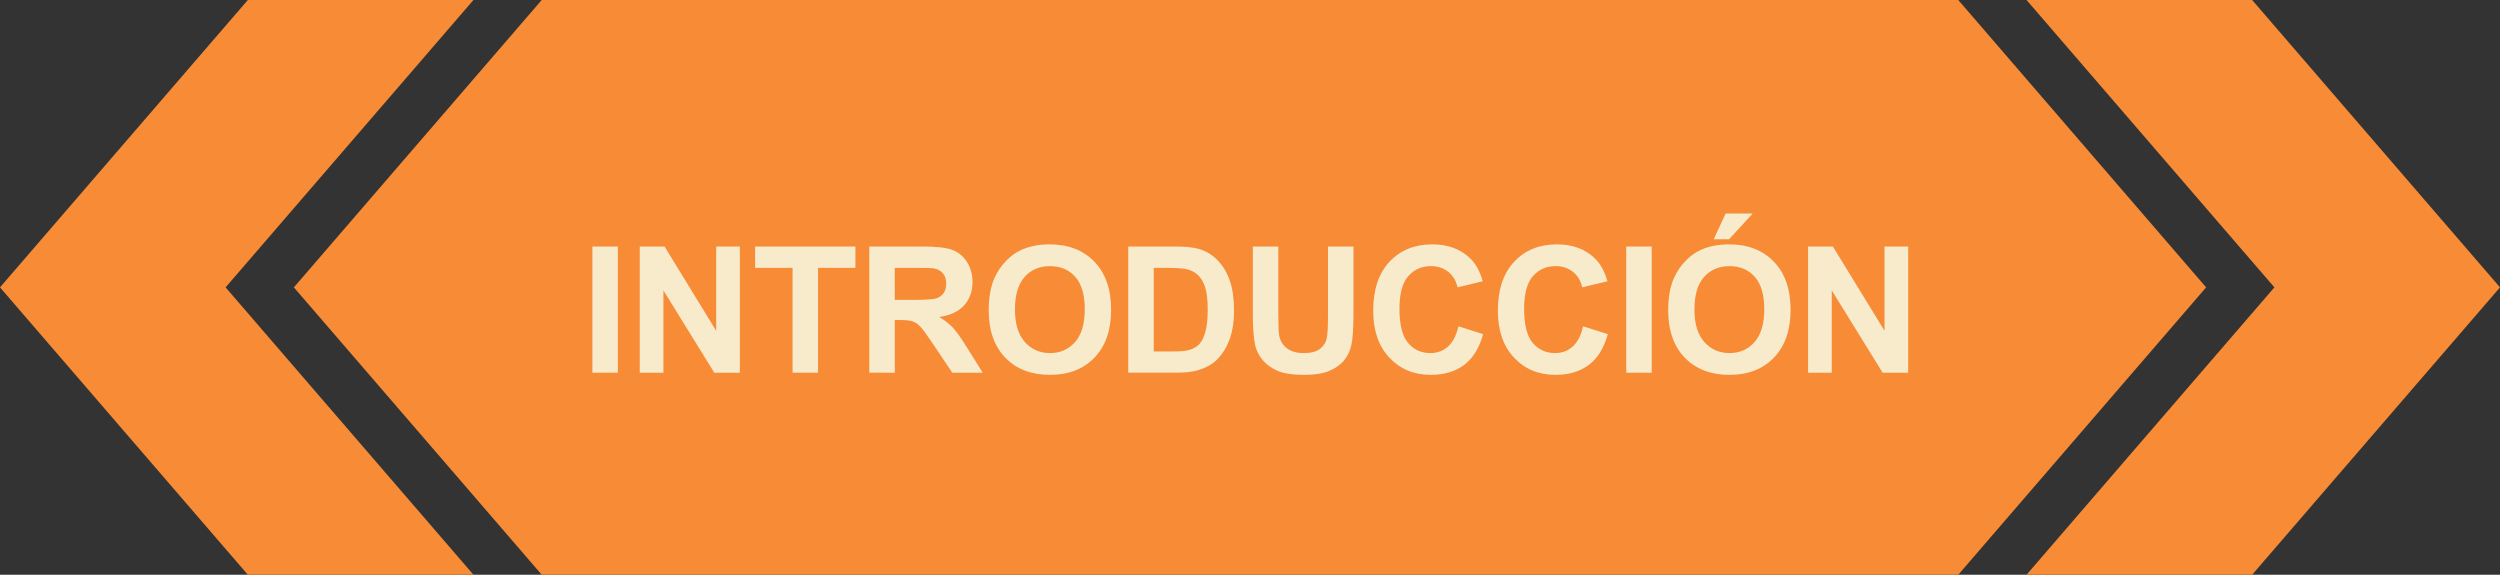 <?xml version="1.0" encoding="utf-8"?>
<!-- Generator: Adobe Illustrator 16.0.0, SVG Export Plug-In . SVG Version: 6.00 Build 0)  -->
<!DOCTYPE svg PUBLIC "-//W3C//DTD SVG 1.1//EN" "http://www.w3.org/Graphics/SVG/1.1/DTD/svg11.dtd">
<svg version="1.1" id="Layer_1" xmlns="http://www.w3.org/2000/svg" xmlns:xlink="http://www.w3.org/1999/xlink" x="0px" y="0px"
	 width="246.516px" height="56.672px" viewBox="0 0 246.516 56.672" enable-background="new 0 0 246.516 56.672"
	 xml:space="preserve">
<rect x="0" y="0" width="246.516" height="56.672" fill="#333333" stroke="none"/>
<g id="XMLID_4256_">
	<g id="XMLID_4450_">
		<g id="XMLID_4464_">
			<g id="XMLID_4465_">
				<polygon fill="#F78B36" points="222.077,0.001 246.516,28.336 222.077,56.672 199.831,56.672 224.269,28.336 199.831,0.001 
					222.077,0.001 				"/>
			</g>
		</g>
		<g id="XMLID_4462_">
			<g id="XMLID_4463_">
				<polygon fill="#F78B36" points="24.438,56.672 0,28.336 24.438,0 46.685,0 22.246,28.336 46.685,56.672 24.438,56.672 				"/>
			</g>
		</g>
		<g id="XMLID_4461_">
			<polygon fill="#F78B36" points="53.417,0 193.099,0.001 217.538,28.336 193.099,56.672 53.417,56.672 28.978,28.336 			"/>
		</g>
	</g>
	<g>
		<path fill="#F7EBCB" d="M58.412,36.751V24.308h2.512v12.443H58.412z"/>
		<path fill="#F7EBCB" d="M63.083,36.751V24.308h2.445l5.093,8.31v-8.31h2.334v12.443h-2.521l-5.016-8.114v8.114H63.083z"/>
		<path fill="#F7EBCB" d="M78.151,36.751V26.412h-3.692v-2.104h9.889v2.104h-3.684v10.339H78.151z"/>
		<path fill="#F7EBCB" d="M85.717,36.751V24.308h5.288c1.33,0,2.296,0.111,2.899,0.335s1.085,0.621,1.447,1.192
			c0.362,0.572,0.543,1.226,0.543,1.961c0,0.934-0.274,1.705-0.823,2.313s-1.37,0.991-2.461,1.149
			c0.543,0.317,0.992,0.665,1.345,1.045c0.354,0.379,0.831,1.052,1.43,2.02l1.52,2.428h-3.005l-1.816-2.708
			c-0.645-0.968-1.086-1.577-1.324-1.829c-0.237-0.252-0.489-0.424-0.755-0.518s-0.688-0.14-1.265-0.14h-0.509v5.194H85.717z
			 M88.229,29.57h1.859c1.206,0,1.958-0.051,2.258-0.153c0.3-0.102,0.535-0.277,0.705-0.526c0.17-0.248,0.254-0.56,0.254-0.934
			c0-0.418-0.112-0.757-0.335-1.014c-0.224-0.258-0.539-0.421-0.947-0.488c-0.204-0.028-0.814-0.043-1.833-0.043h-1.961V29.57z"/>
		<path fill="#F7EBCB" d="M97.492,30.605c0-1.268,0.189-2.331,0.569-3.191c0.283-0.634,0.669-1.202,1.159-1.706
			c0.489-0.504,1.025-0.877,1.608-1.12c0.775-0.328,1.669-0.492,2.682-0.492c1.833,0,3.3,0.568,4.401,1.706
			c1.101,1.137,1.651,2.719,1.651,4.744c0,2.009-0.546,3.581-1.639,4.716c-1.092,1.134-2.552,1.701-4.379,1.701
			c-1.851,0-3.322-0.564-4.414-1.693S97.492,32.586,97.492,30.605z M100.081,30.521c0,1.409,0.325,2.478,0.976,3.204
			c0.651,0.728,1.477,1.091,2.479,1.091s1.824-0.36,2.466-1.082s0.963-1.804,0.963-3.247c0-1.426-0.312-2.489-0.938-3.191
			c-0.625-0.701-1.456-1.052-2.491-1.052s-1.87,0.354-2.504,1.064C100.397,28.019,100.081,29.089,100.081,30.521z"/>
		<path fill="#F7EBCB" d="M111.253,24.308h4.592c1.036,0,1.825,0.079,2.368,0.237c0.73,0.216,1.355,0.598,1.876,1.146
			s0.917,1.221,1.188,2.016c0.271,0.795,0.407,1.775,0.407,2.941c0,1.023-0.127,1.906-0.382,2.647
			c-0.312,0.906-0.755,1.639-1.333,2.199c-0.436,0.424-1.024,0.755-1.766,0.993c-0.555,0.175-1.296,0.263-2.224,0.263h-4.728V24.308
			z M113.766,26.412v8.242h1.876c0.702,0,1.208-0.039,1.52-0.119c0.407-0.102,0.745-0.274,1.014-0.518
			c0.269-0.243,0.488-0.644,0.658-1.201c0.17-0.557,0.255-1.316,0.255-2.278s-0.085-1.701-0.255-2.216
			c-0.169-0.515-0.407-0.917-0.713-1.205c-0.306-0.289-0.693-0.484-1.163-0.586c-0.351-0.079-1.038-0.119-2.062-0.119H113.766z"/>
		<path fill="#F7EBCB" d="M123.538,24.308h2.513v6.739c0,1.069,0.03,1.763,0.093,2.08c0.107,0.509,0.364,0.918,0.769,1.227
			c0.405,0.308,0.958,0.462,1.659,0.462c0.713,0,1.251-0.146,1.613-0.437c0.361-0.292,0.58-0.649,0.653-1.074
			c0.073-0.424,0.11-1.129,0.11-2.113v-6.884h2.513v6.536c0,1.493-0.067,2.549-0.204,3.166c-0.136,0.616-0.386,1.137-0.751,1.562
			c-0.364,0.424-0.853,0.763-1.464,1.015c-0.611,0.251-1.409,0.377-2.395,0.377c-1.188,0-2.089-0.137-2.703-0.411
			c-0.613-0.274-1.099-0.631-1.456-1.069s-0.591-0.898-0.704-1.38c-0.165-0.713-0.247-1.766-0.247-3.157V24.308z"/>
		<path fill="#F7EBCB" d="M143.81,32.176l2.437,0.772c-0.374,1.358-0.995,2.367-1.863,3.026c-0.869,0.659-1.971,0.988-3.307,0.988
			c-1.652,0-3.01-0.564-4.074-1.693s-1.596-2.672-1.596-4.63c0-2.071,0.535-3.68,1.604-4.825c1.069-1.146,2.476-1.719,4.218-1.719
			c1.523,0,2.76,0.449,3.71,1.35c0.565,0.531,0.99,1.296,1.272,2.291l-2.486,0.595c-0.146-0.646-0.454-1.154-0.921-1.528
			c-0.467-0.373-1.034-0.56-1.702-0.56c-0.922,0-1.67,0.331-2.244,0.993c-0.575,0.661-0.862,1.734-0.862,3.217
			c0,1.573,0.283,2.693,0.849,3.361c0.566,0.667,1.302,1.001,2.207,1.001c0.668,0,1.242-0.212,1.723-0.637
			C143.255,33.755,143.6,33.087,143.81,32.176z"/>
		<path fill="#F7EBCB" d="M156.103,32.176l2.437,0.772c-0.374,1.358-0.995,2.367-1.863,3.026c-0.869,0.659-1.971,0.988-3.307,0.988
			c-1.652,0-3.01-0.564-4.074-1.693s-1.596-2.672-1.596-4.63c0-2.071,0.535-3.68,1.604-4.825c1.069-1.146,2.476-1.719,4.218-1.719
			c1.523,0,2.76,0.449,3.71,1.35c0.565,0.531,0.99,1.296,1.272,2.291l-2.486,0.595c-0.146-0.646-0.454-1.154-0.921-1.528
			c-0.467-0.373-1.034-0.56-1.702-0.56c-0.922,0-1.67,0.331-2.244,0.993c-0.575,0.661-0.862,1.734-0.862,3.217
			c0,1.573,0.283,2.693,0.849,3.361c0.566,0.667,1.302,1.001,2.207,1.001c0.668,0,1.242-0.212,1.723-0.637
			C155.548,33.755,155.893,33.087,156.103,32.176z"/>
		<path fill="#F7EBCB" d="M160.358,36.751V24.308h2.512v12.443H160.358z"/>
		<path fill="#F7EBCB" d="M164.494,30.605c0-1.268,0.189-2.331,0.569-3.191c0.282-0.634,0.668-1.202,1.158-1.706
			c0.489-0.504,1.025-0.877,1.608-1.12c0.774-0.328,1.669-0.492,2.683-0.492c1.833,0,3.3,0.568,4.4,1.706
			c1.101,1.137,1.651,2.719,1.651,4.744c0,2.009-0.546,3.581-1.639,4.716c-1.092,1.134-2.552,1.701-4.38,1.701
			c-1.85,0-3.321-0.564-4.414-1.693C165.04,34.141,164.494,32.586,164.494,30.605z M167.083,30.521c0,1.409,0.325,2.478,0.977,3.204
			c0.65,0.728,1.477,1.091,2.479,1.091c1.001,0,1.823-0.36,2.465-1.082c0.643-0.722,0.964-1.804,0.964-3.247
			c0-1.426-0.312-2.489-0.938-3.191c-0.625-0.701-1.455-1.052-2.49-1.052c-1.036,0-1.871,0.354-2.504,1.064
			C167.399,28.019,167.083,29.089,167.083,30.521z M168.984,23.595l1.171-2.538h2.674l-2.334,2.538H168.984z"/>
		<path fill="#F7EBCB" d="M178.29,36.751V24.308h2.444l5.093,8.31v-8.31h2.334v12.443h-2.521l-5.016-8.114v8.114H178.29z"/>
	</g>
</g>
</svg>
